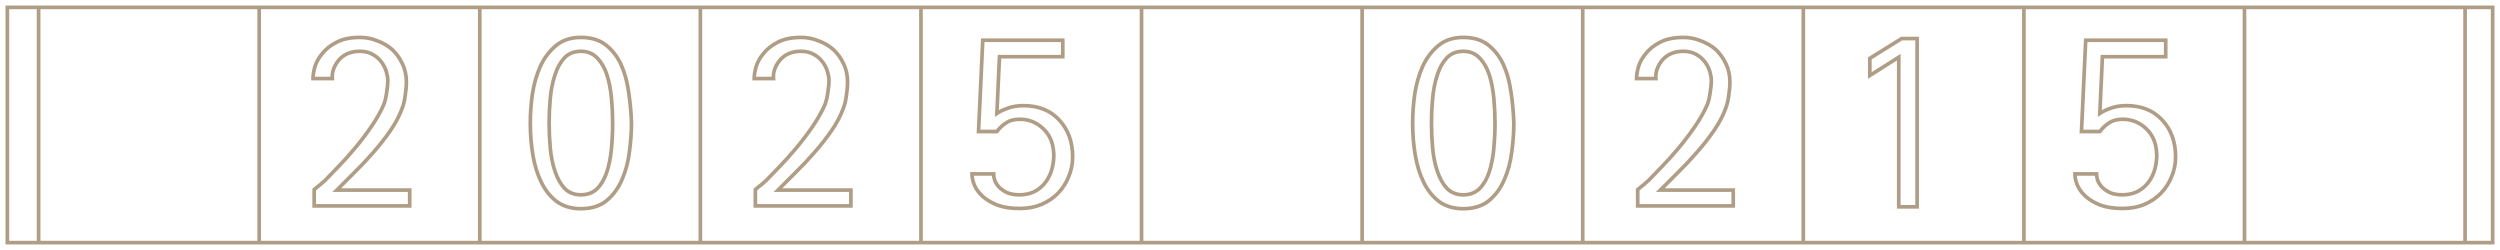 <svg width="340" height="34" viewBox="0 0 340 34" fill="none" xmlns="http://www.w3.org/2000/svg">
<path d="M35.25 1L35.25 33M5.25 1L5.25 33M155.25 1V33M275.25 1V33M65.25 1V33M185.25 1V33M305.25 1V33M95.25 1V33M215.25 1V33M335.25 1V33M125.25 1V33M245.25 1V33M55.72 28H42.728V25.792C42.813 25.728 42.899 25.653 42.984 25.568C43.091 25.483 43.208 25.387 43.336 25.28C43.464 25.195 43.592 25.088 43.72 24.96C43.869 24.832 44.029 24.693 44.2 24.544C44.669 24.075 45.267 23.456 45.992 22.688C46.739 21.92 47.507 21.067 48.296 20.128C49.064 19.211 49.8 18.24 50.504 17.216C51.208 16.192 51.773 15.189 52.2 14.208C52.371 13.76 52.499 13.216 52.584 12.576C52.691 11.936 52.744 11.392 52.744 10.944C52.744 10.624 52.68 10.24 52.552 9.792C52.424 9.323 52.211 8.885 51.912 8.48C51.613 8.053 51.219 7.701 50.728 7.424C50.237 7.125 49.64 6.976 48.936 6.976C47.72 6.976 46.771 7.371 46.088 8.16C45.427 8.949 45.128 9.792 45.192 10.688H42.568C42.568 10.261 42.653 9.728 42.824 9.088C43.016 8.448 43.357 7.84 43.848 7.264C44.317 6.667 44.968 6.155 45.8 5.728C46.632 5.301 47.688 5.088 48.968 5.088C49.757 5.088 50.525 5.237 51.272 5.536C52.04 5.813 52.723 6.208 53.32 6.72C53.896 7.253 54.365 7.904 54.728 8.672C55.091 9.419 55.272 10.261 55.272 11.2C55.272 11.669 55.219 12.256 55.112 12.96C55.027 13.643 54.888 14.229 54.696 14.72C54.333 15.723 53.8 16.736 53.096 17.76C52.392 18.784 51.613 19.776 50.76 20.736C49.928 21.696 49.064 22.613 48.168 23.488C47.293 24.363 46.504 25.152 45.8 25.856H55.72V28ZM85.88 16.736C85.88 18.016 85.784 19.339 85.592 20.704C85.421 22.069 85.08 23.328 84.568 24.48C84.077 25.611 83.384 26.549 82.488 27.296C81.592 28.021 80.429 28.384 79 28.384C77.72 28.384 76.632 28.064 75.736 27.424C74.861 26.763 74.157 25.888 73.624 24.8C73.091 23.712 72.707 22.475 72.472 21.088C72.237 19.68 72.12 18.229 72.12 16.736C72.12 15.456 72.216 14.133 72.408 12.768C72.621 11.403 72.984 10.144 73.496 8.992C74.029 7.861 74.733 6.933 75.608 6.208C76.504 5.461 77.635 5.088 79 5.088C80.387 5.088 81.517 5.429 82.392 6.112C83.267 6.795 83.96 7.691 84.472 8.8C84.963 9.888 85.304 11.136 85.496 12.544C85.709 13.931 85.837 15.328 85.88 16.736ZM83.32 16.736C83.32 15.648 83.267 14.528 83.16 13.376C83.053 12.203 82.851 11.147 82.552 10.208C82.253 9.269 81.816 8.501 81.24 7.904C80.664 7.285 79.917 6.976 79 6.976C78.083 6.976 77.336 7.275 76.76 7.872C76.205 8.469 75.779 9.237 75.48 10.176C75.16 11.136 74.947 12.192 74.84 13.344C74.733 14.496 74.68 15.627 74.68 16.736C74.68 17.867 74.733 19.008 74.84 20.16C74.947 21.312 75.16 22.357 75.48 23.296C75.8 24.256 76.237 25.035 76.792 25.632C77.368 26.208 78.104 26.496 79 26.496C79.917 26.496 80.664 26.208 81.24 25.632C81.816 25.035 82.253 24.267 82.552 23.328C82.851 22.389 83.053 21.344 83.16 20.192C83.267 19.04 83.32 17.888 83.32 16.736ZM115.72 28H102.728V25.792C102.813 25.728 102.899 25.653 102.984 25.568C103.091 25.483 103.208 25.387 103.336 25.28C103.464 25.195 103.592 25.088 103.72 24.96C103.869 24.832 104.029 24.693 104.2 24.544C104.669 24.075 105.267 23.456 105.992 22.688C106.739 21.92 107.507 21.067 108.296 20.128C109.064 19.211 109.8 18.24 110.504 17.216C111.208 16.192 111.773 15.189 112.2 14.208C112.371 13.76 112.499 13.216 112.584 12.576C112.691 11.936 112.744 11.392 112.744 10.944C112.744 10.624 112.68 10.24 112.552 9.792C112.424 9.323 112.211 8.885 111.912 8.48C111.613 8.053 111.219 7.701 110.728 7.424C110.237 7.125 109.64 6.976 108.936 6.976C107.72 6.976 106.771 7.371 106.088 8.16C105.427 8.949 105.128 9.792 105.192 10.688H102.568C102.568 10.261 102.653 9.728 102.824 9.088C103.016 8.448 103.357 7.84 103.848 7.264C104.317 6.667 104.968 6.155 105.8 5.728C106.632 5.301 107.688 5.088 108.968 5.088C109.757 5.088 110.525 5.237 111.272 5.536C112.04 5.813 112.723 6.208 113.32 6.72C113.896 7.253 114.365 7.904 114.728 8.672C115.091 9.419 115.272 10.261 115.272 11.2C115.272 11.669 115.219 12.256 115.112 12.96C115.027 13.643 114.888 14.229 114.696 14.72C114.333 15.723 113.8 16.736 113.096 17.76C112.392 18.784 111.613 19.776 110.76 20.736C109.928 21.696 109.064 22.613 108.168 23.488C107.293 24.363 106.504 25.152 105.8 25.856H115.72V28ZM145.88 21.344C145.88 22.283 145.699 23.179 145.336 24.032C144.995 24.885 144.515 25.632 143.896 26.272C143.277 26.912 142.52 27.424 141.624 27.808C140.749 28.171 139.768 28.352 138.68 28.352C137.507 28.352 136.504 28.203 135.672 27.904C134.861 27.584 134.189 27.189 133.656 26.72C133.144 26.251 132.771 25.749 132.536 25.216C132.301 24.661 132.184 24.139 132.184 23.648H135.128C135.128 23.904 135.181 24.203 135.288 24.544C135.416 24.864 135.619 25.173 135.896 25.472C136.173 25.749 136.536 25.995 136.984 26.208C137.432 26.4 137.987 26.496 138.648 26.496C139.992 26.496 141.091 26.027 141.944 25.088C142.797 24.128 143.256 22.859 143.32 21.28C143.32 19.744 142.893 18.539 142.04 17.664C141.208 16.789 140.195 16.309 139 16.224C138.168 16.181 137.485 16.32 136.952 16.64C136.419 16.96 135.96 17.376 135.576 17.888H133.08L133.656 5.472H144.536V7.712H135.928L135.576 15.424C135.96 15.168 136.451 14.933 137.048 14.72C137.667 14.485 138.381 14.368 139.192 14.368C141.24 14.368 142.861 15.019 144.056 16.32C145.272 17.621 145.88 19.296 145.88 21.344ZM205.88 16.736C205.88 18.016 205.784 19.339 205.592 20.704C205.421 22.069 205.08 23.328 204.568 24.48C204.077 25.611 203.384 26.549 202.488 27.296C201.592 28.021 200.429 28.384 199 28.384C197.72 28.384 196.632 28.064 195.736 27.424C194.861 26.763 194.157 25.888 193.624 24.8C193.091 23.712 192.707 22.475 192.472 21.088C192.237 19.68 192.12 18.229 192.12 16.736C192.12 15.456 192.216 14.133 192.408 12.768C192.621 11.403 192.984 10.144 193.496 8.992C194.029 7.861 194.733 6.933 195.608 6.208C196.504 5.461 197.635 5.088 199 5.088C200.387 5.088 201.517 5.429 202.392 6.112C203.267 6.795 203.96 7.691 204.472 8.8C204.963 9.888 205.304 11.136 205.496 12.544C205.709 13.931 205.837 15.328 205.88 16.736ZM203.32 16.736C203.32 15.648 203.267 14.528 203.16 13.376C203.053 12.203 202.851 11.147 202.552 10.208C202.253 9.269 201.816 8.501 201.24 7.904C200.664 7.285 199.917 6.976 199 6.976C198.083 6.976 197.336 7.275 196.76 7.872C196.205 8.469 195.779 9.237 195.48 10.176C195.16 11.136 194.947 12.192 194.84 13.344C194.733 14.496 194.68 15.627 194.68 16.736C194.68 17.867 194.733 19.008 194.84 20.16C194.947 21.312 195.16 22.357 195.48 23.296C195.8 24.256 196.237 25.035 196.792 25.632C197.368 26.208 198.104 26.496 199 26.496C199.917 26.496 200.664 26.208 201.24 25.632C201.816 25.035 202.253 24.267 202.552 23.328C202.851 22.389 203.053 21.344 203.16 20.192C203.267 19.04 203.32 17.888 203.32 16.736ZM235.72 28H222.728V25.792C222.813 25.728 222.899 25.653 222.984 25.568C223.091 25.483 223.208 25.387 223.336 25.28C223.464 25.195 223.592 25.088 223.72 24.96C223.869 24.832 224.029 24.693 224.2 24.544C224.669 24.075 225.267 23.456 225.992 22.688C226.739 21.92 227.507 21.067 228.296 20.128C229.064 19.211 229.8 18.24 230.504 17.216C231.208 16.192 231.773 15.189 232.2 14.208C232.371 13.76 232.499 13.216 232.584 12.576C232.691 11.936 232.744 11.392 232.744 10.944C232.744 10.624 232.68 10.24 232.552 9.792C232.424 9.323 232.211 8.885 231.912 8.48C231.613 8.053 231.219 7.701 230.728 7.424C230.237 7.125 229.64 6.976 228.936 6.976C227.72 6.976 226.771 7.371 226.088 8.16C225.427 8.949 225.128 9.792 225.192 10.688H222.568C222.568 10.261 222.653 9.728 222.824 9.088C223.016 8.448 223.357 7.84 223.848 7.264C224.317 6.667 224.968 6.155 225.8 5.728C226.632 5.301 227.688 5.088 228.968 5.088C229.757 5.088 230.525 5.237 231.272 5.536C232.04 5.813 232.723 6.208 233.32 6.72C233.896 7.253 234.365 7.904 234.728 8.672C235.091 9.419 235.272 10.261 235.272 11.2C235.272 11.669 235.219 12.256 235.112 12.96C235.027 13.643 234.888 14.229 234.696 14.72C234.333 15.723 233.8 16.736 233.096 17.76C232.392 18.784 231.613 19.776 230.76 20.736C229.928 21.696 229.064 22.613 228.168 23.488C227.293 24.363 226.504 25.152 225.8 25.856H235.72V28ZM260.728 28.128H258.232V7.776L254.296 10.272V7.936L258.616 5.248H260.728V28.128ZM295.88 21.344C295.88 22.283 295.699 23.179 295.336 24.032C294.995 24.885 294.515 25.632 293.896 26.272C293.277 26.912 292.52 27.424 291.624 27.808C290.749 28.171 289.768 28.352 288.68 28.352C287.507 28.352 286.504 28.203 285.672 27.904C284.861 27.584 284.189 27.189 283.656 26.72C283.144 26.251 282.771 25.749 282.536 25.216C282.301 24.661 282.184 24.139 282.184 23.648H285.128C285.128 23.904 285.181 24.203 285.288 24.544C285.416 24.864 285.619 25.173 285.896 25.472C286.173 25.749 286.536 25.995 286.984 26.208C287.432 26.4 287.987 26.496 288.648 26.496C289.992 26.496 291.091 26.027 291.944 25.088C292.797 24.128 293.256 22.859 293.32 21.28C293.32 19.744 292.893 18.539 292.04 17.664C291.208 16.789 290.195 16.309 289 16.224C288.168 16.181 287.485 16.32 286.952 16.64C286.419 16.96 285.96 17.376 285.576 17.888H283.08L283.656 5.472H294.536V7.712H285.928L285.576 15.424C285.96 15.168 286.451 14.933 287.048 14.72C287.667 14.485 288.381 14.368 289.192 14.368C291.24 14.368 292.861 15.019 294.056 16.32C295.272 17.621 295.88 19.296 295.88 21.344ZM1 1H339V33H1V1Z" stroke="#B09D86" stroke-width="0.5"/>
</svg>

